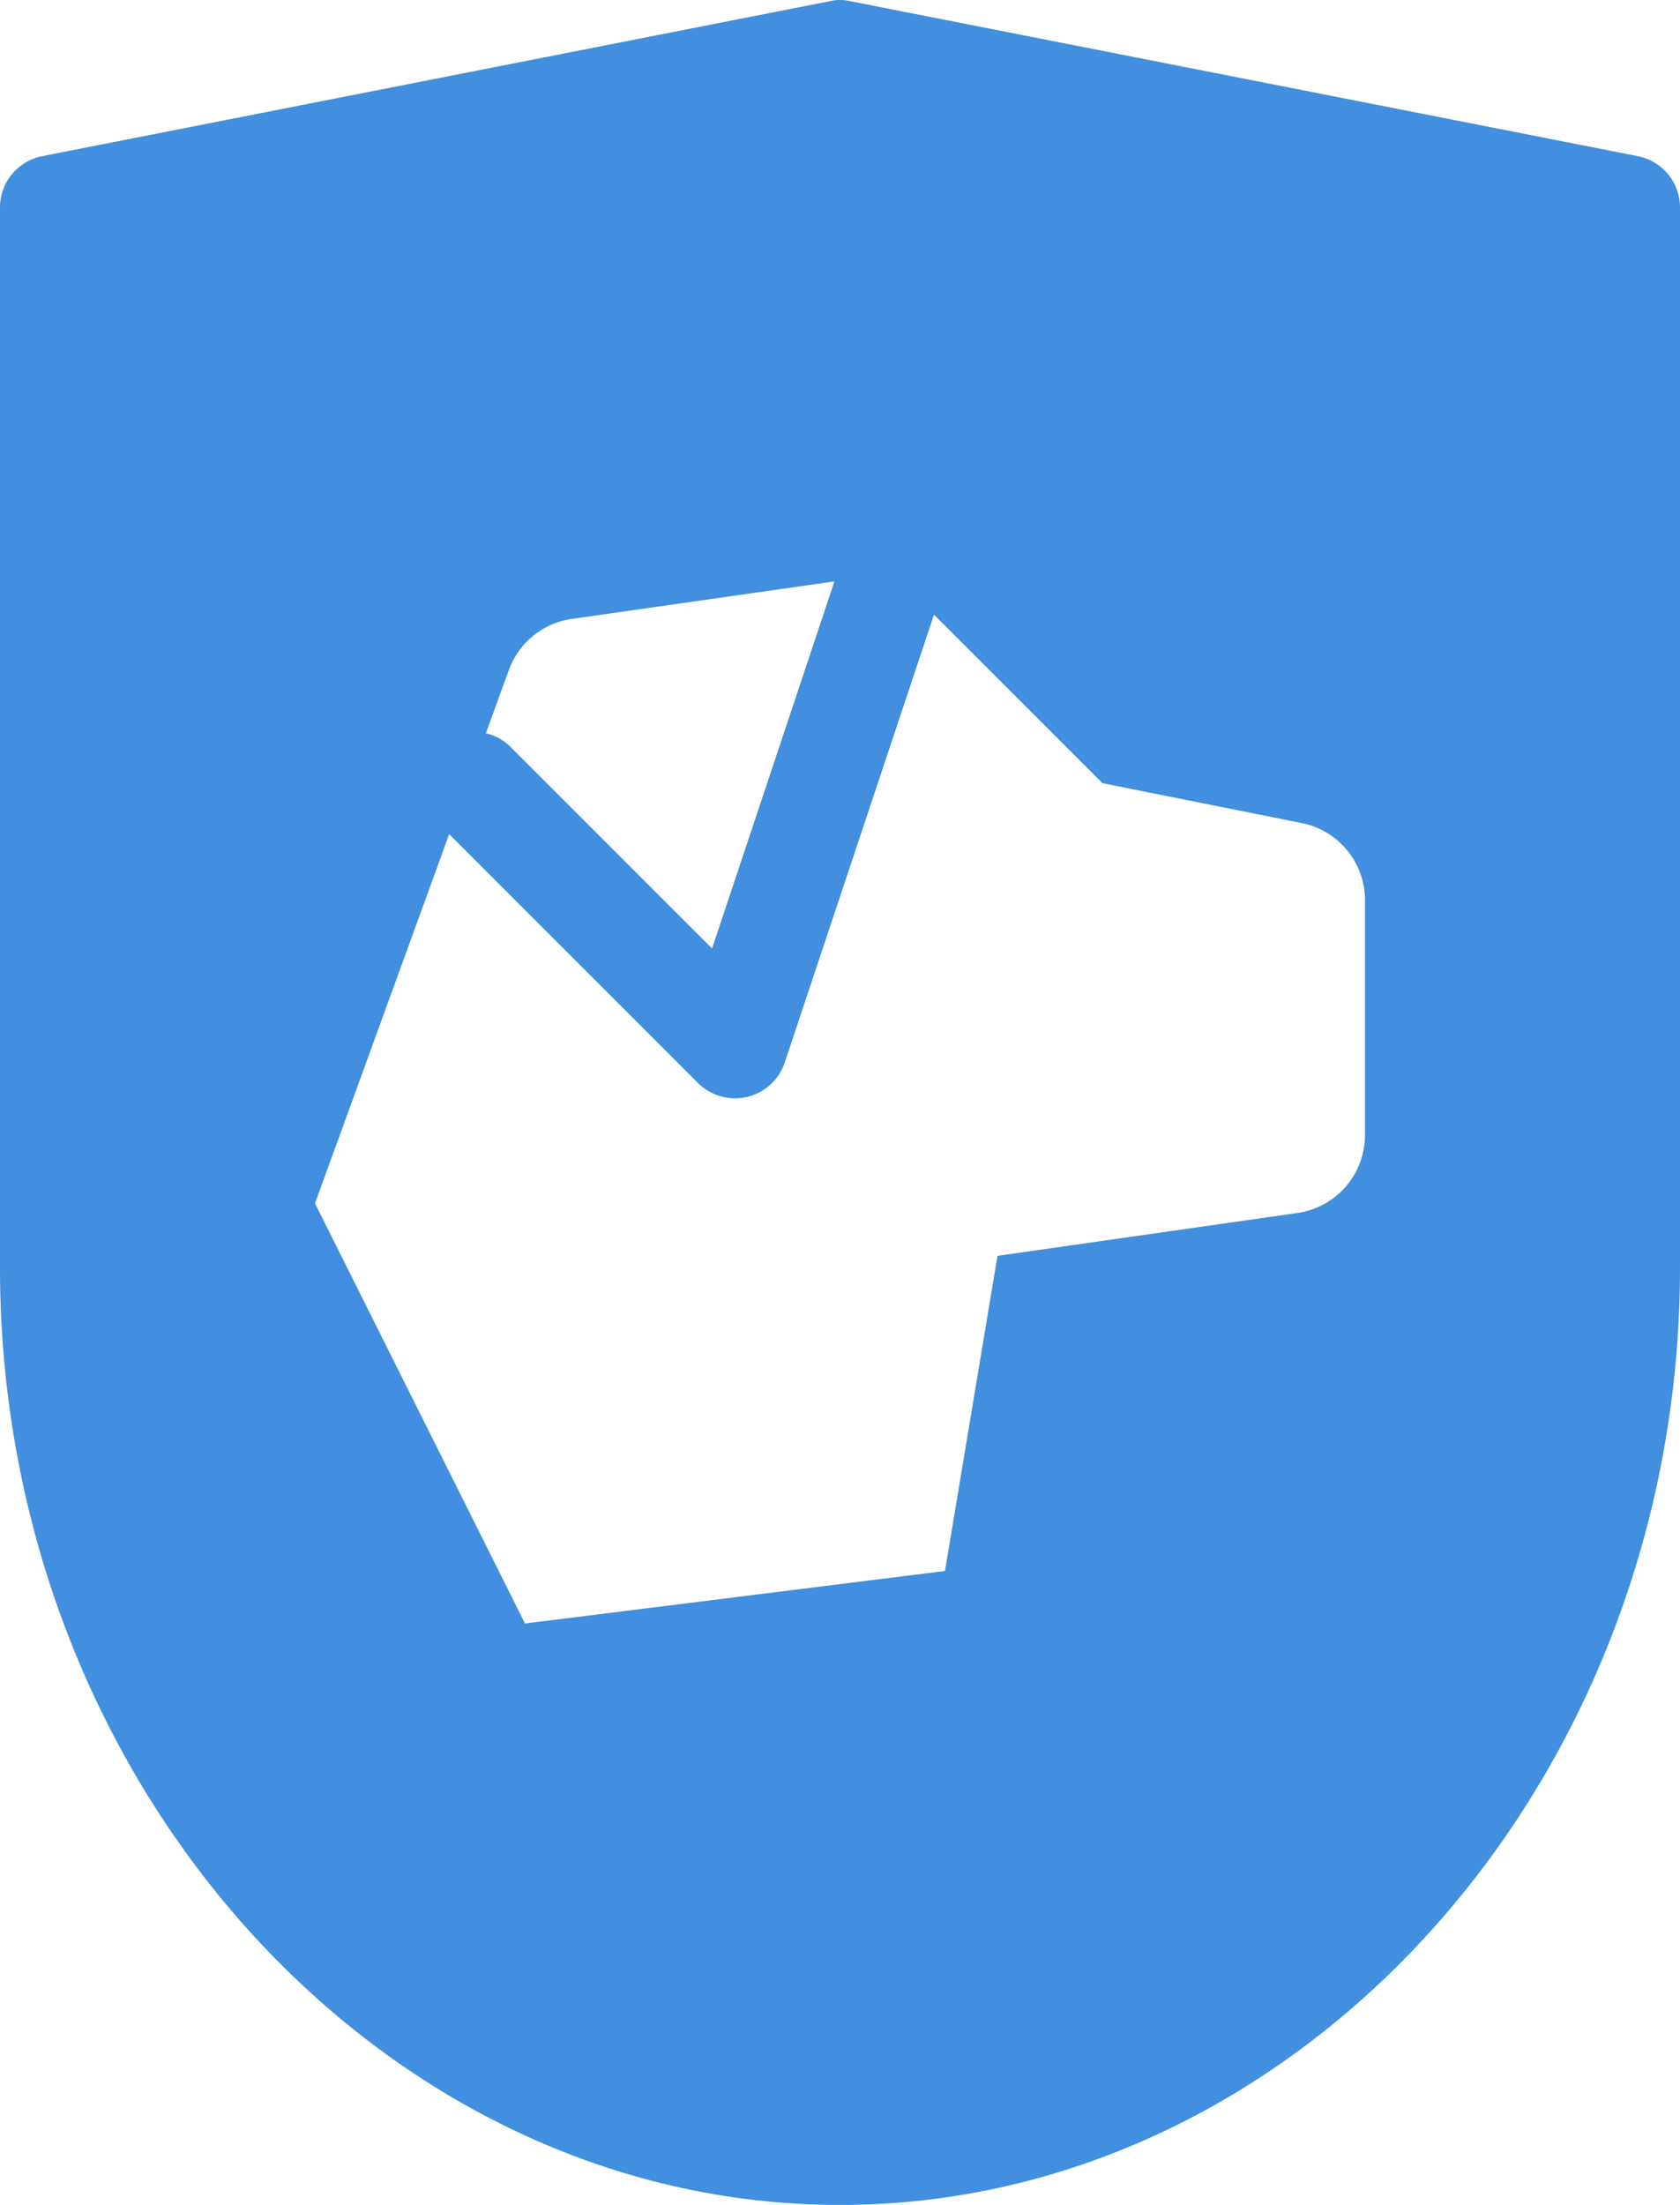 <svg xmlns="http://www.w3.org/2000/svg" viewBox="0 0 32 41.982"><defs><style>.cls-1{fill:#418fde;}</style></defs><title>USAR_01</title><g id="Layer_2" data-name="Layer 2"><g id="Expanded_Icons" data-name="Expanded Icons"><path class="cls-1" d="M31.19,2.972l-15-2.95a.812.812,0,0,0-.38,0l-15,2.95A.997.997,0,0,0,0,3.952V24.133c0,9.86,7.3,17.85,16,17.85s16-7.99,16-17.85V3.952A.997.997,0,0,0,31.19,2.972Zm-21.498,9.787a1.504,1.504,0,0,1,1.201-.975l5.001-.714-2.331,6.99L9.707,14.205a.971.971,0,0,0-.452-.243ZM26,21.611a1.5,1.5,0,0,1-1.288,1.485L19,23.912l-1,6-8,1-4-8,2.556-7.03L13.293,20.619a1.001,1.001,0,0,0,.707.293,1.022,1.022,0,0,0,.229-.026.999.999,0,0,0,.719-.657l2.842-8.526L21,14.912l3.795.759A1.499,1.499,0,0,1,26,17.141Z"/></g></g></svg>